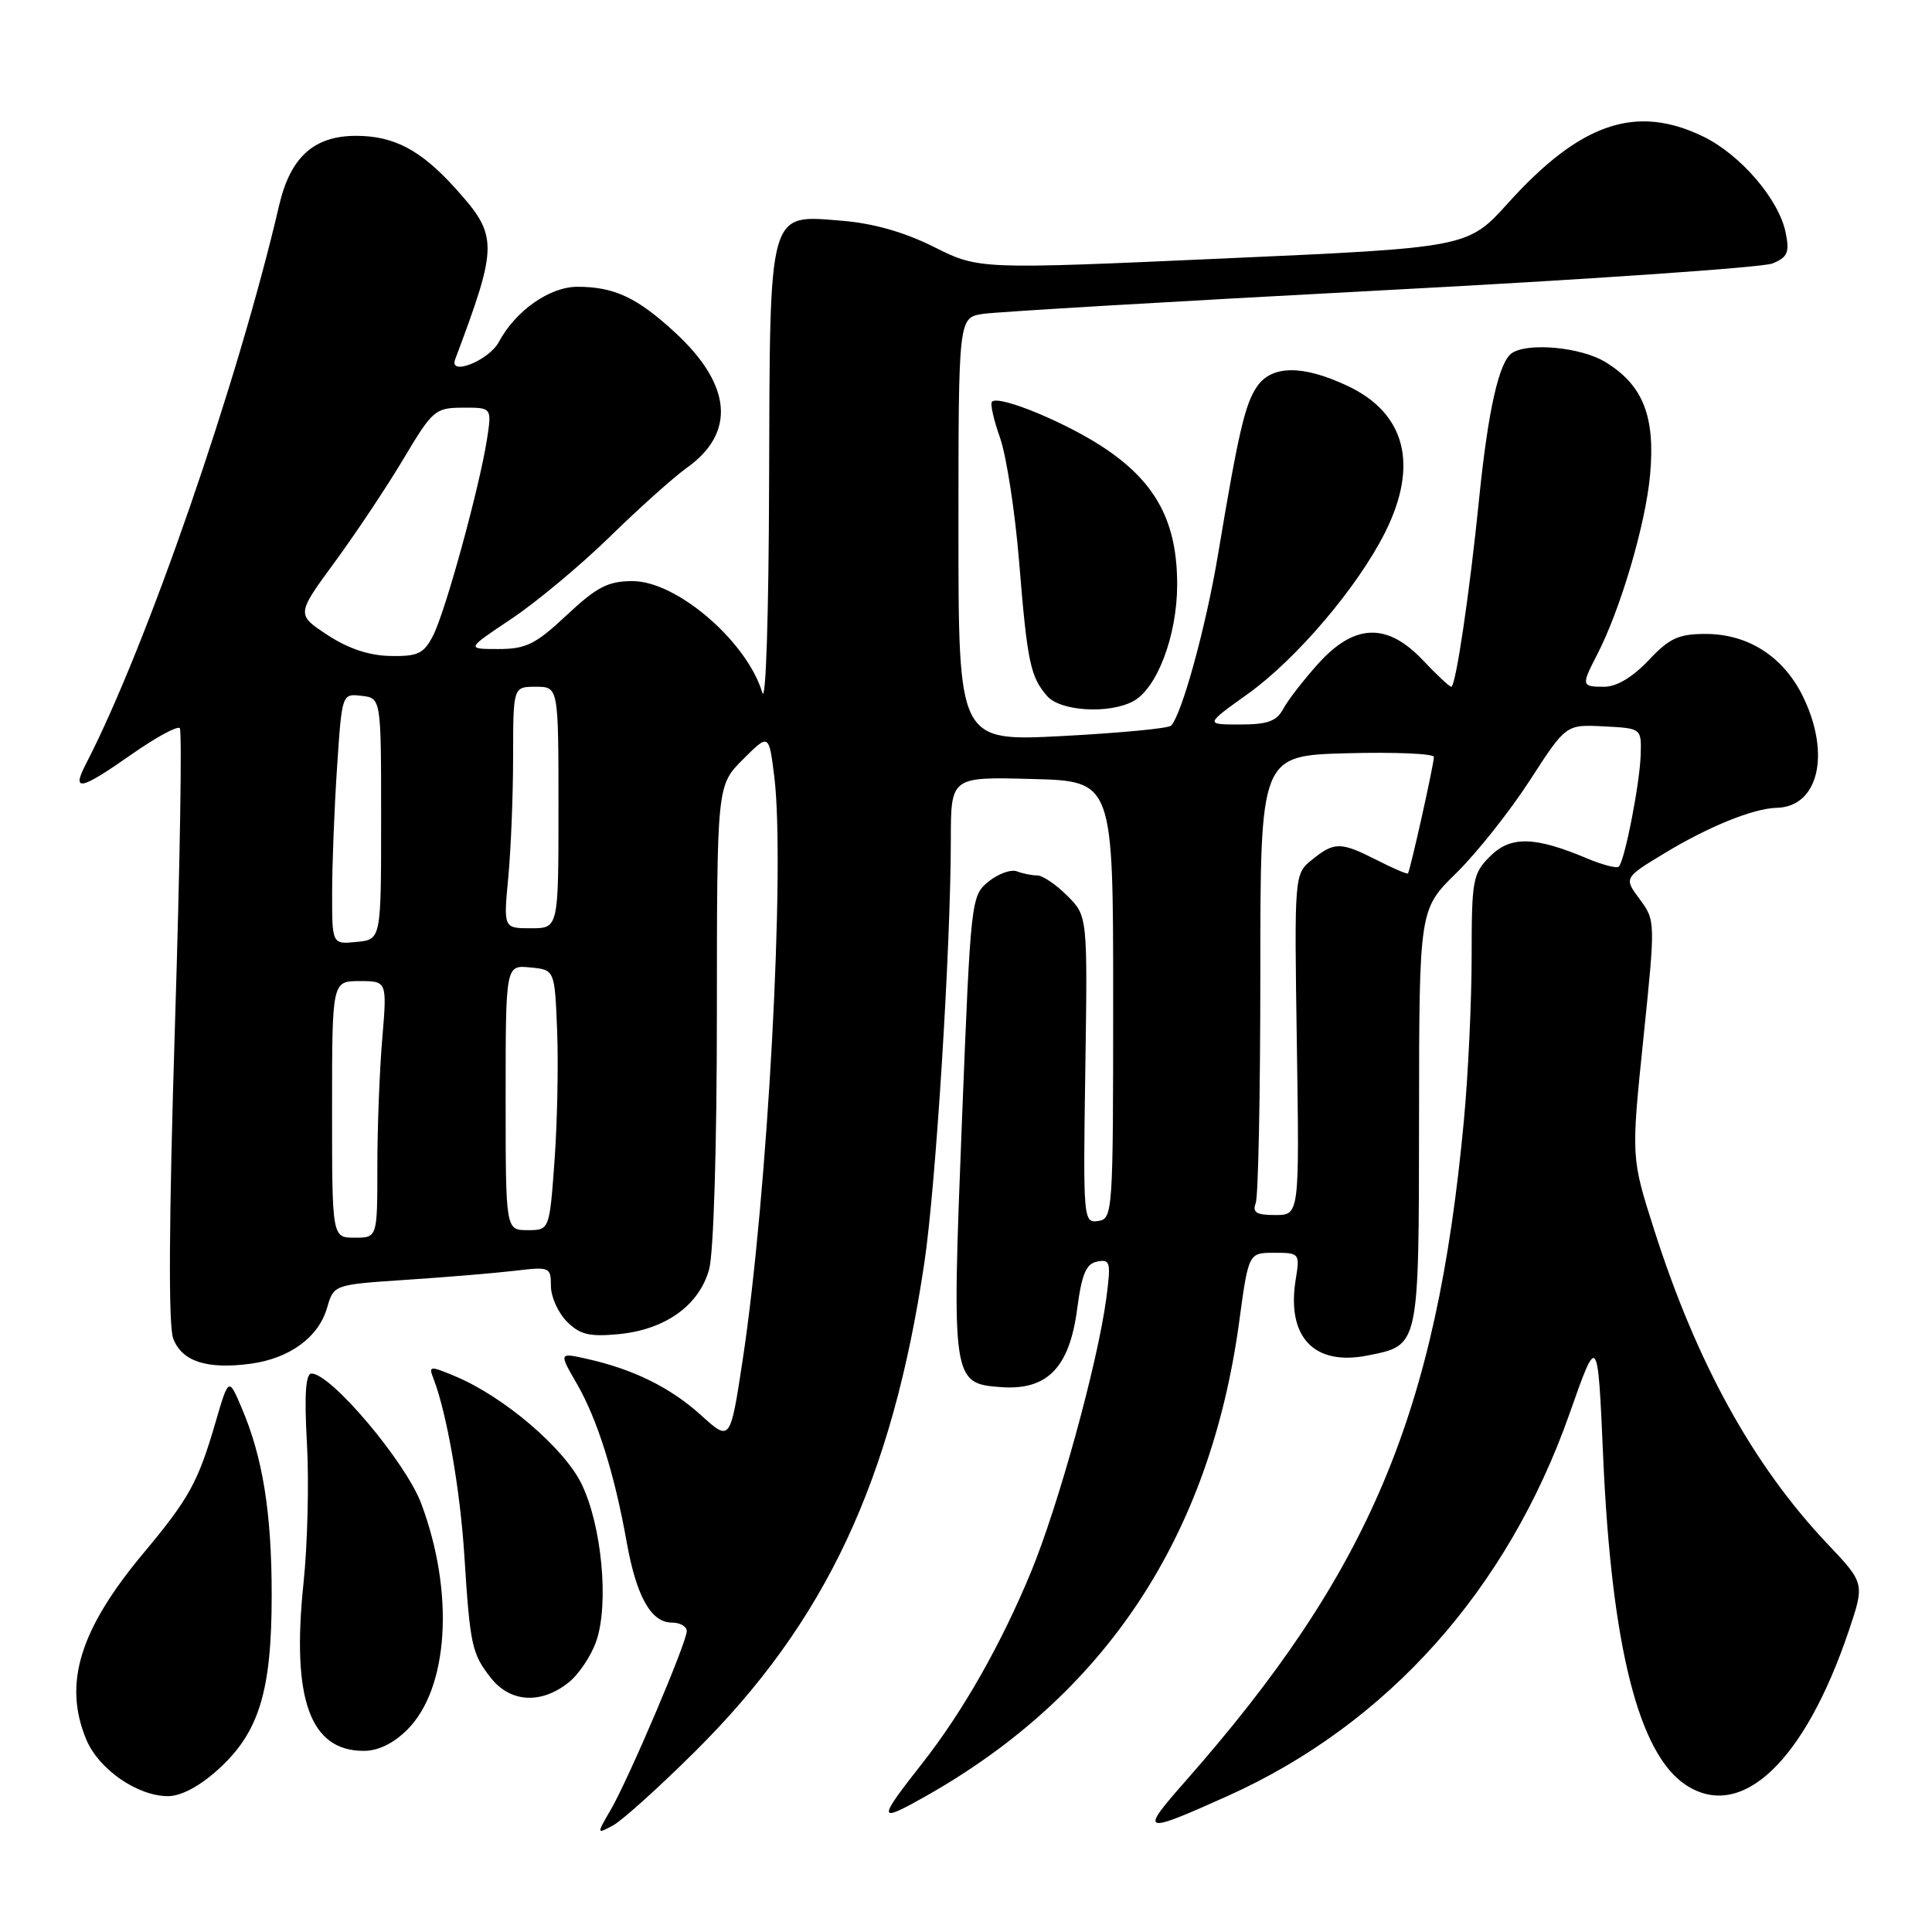 <?xml version="1.0" encoding="UTF-8" standalone="no"?>
<!DOCTYPE svg PUBLIC "-//W3C//DTD SVG 1.1//EN" "http://www.w3.org/Graphics/SVG/1.1/DTD/svg11.dtd" >
<svg xmlns="http://www.w3.org/2000/svg" xmlns:xlink="http://www.w3.org/1999/xlink" version="1.1" viewBox="0 0 256 256">
 <g >
 <path fill="currentColor"
d=" M 92.07 232.11 C 109.41 214.93 118.22 196.14 122.50 167.20 C 124.01 157.03 125.99 125.36 125.99 111.22 C 126.00 102.93 126.00 102.93 136.75 103.22 C 147.50 103.50 147.50 103.50 147.50 132.50 C 147.50 160.74 147.45 161.51 145.50 161.79 C 143.55 162.07 143.51 161.59 143.81 141.73 C 144.11 121.38 144.11 121.38 141.42 118.69 C 139.94 117.21 138.15 116.00 137.45 116.00 C 136.74 116.00 135.53 115.76 134.75 115.46 C 133.97 115.16 132.27 115.77 130.99 116.81 C 128.67 118.68 128.63 119.12 127.46 148.60 C 126.10 182.98 126.15 183.33 132.64 183.80 C 138.75 184.25 141.69 181.25 142.72 173.51 C 143.34 168.80 143.91 167.45 145.40 167.16 C 147.12 166.83 147.22 167.25 146.59 172.04 C 145.45 180.62 140.25 199.50 136.60 208.33 C 132.61 217.96 127.58 226.80 122.21 233.64 C 116.23 241.25 116.26 241.61 122.57 238.06 C 146.45 224.61 160.31 203.67 164.19 175.20 C 165.44 166.00 165.44 166.00 168.85 166.00 C 172.19 166.00 172.25 166.07 171.69 169.52 C 170.45 177.16 174.10 181.03 181.22 179.61 C 188.10 178.23 188.00 178.72 188.03 148.10 C 188.05 120.50 188.05 120.50 192.97 115.68 C 195.68 113.02 200.05 107.51 202.70 103.42 C 207.50 95.99 207.50 95.99 212.50 96.25 C 217.50 96.50 217.50 96.50 217.40 100.00 C 217.29 103.79 215.29 114.04 214.50 114.83 C 214.24 115.10 212.33 114.60 210.26 113.73 C 203.33 110.82 200.16 110.75 197.44 113.47 C 195.15 115.75 195.00 116.59 195.00 126.70 C 195.00 132.64 194.54 142.45 193.97 148.50 C 190.34 187.31 181.48 208.32 157.03 236.07 C 150.95 242.97 151.29 243.09 162.69 237.97 C 183.87 228.44 199.76 210.65 207.99 187.27 C 211.71 176.70 211.71 176.70 212.43 193.10 C 213.54 218.19 217.13 232.42 223.40 236.53 C 230.76 241.35 239.13 233.41 244.98 216.07 C 247.09 209.79 247.09 209.79 242.10 204.52 C 232.28 194.13 224.81 180.58 219.18 162.94 C 216.13 153.38 216.13 153.38 217.75 137.68 C 219.36 122.06 219.36 121.98 217.27 119.15 C 215.17 116.32 215.17 116.32 220.57 113.05 C 226.39 109.52 232.34 107.11 235.42 107.04 C 240.94 106.92 242.61 99.95 238.93 92.35 C 236.35 87.03 231.67 84.00 226.00 84.00 C 222.42 84.00 221.20 84.56 218.44 87.50 C 216.33 89.73 214.21 91.00 212.57 91.00 C 209.54 91.00 209.51 90.85 211.62 86.76 C 214.71 80.79 218.03 69.55 218.64 62.98 C 219.36 55.18 217.72 51.02 212.70 47.96 C 209.52 46.02 202.56 45.35 200.36 46.77 C 198.64 47.87 197.18 54.34 196.00 66.00 C 194.74 78.54 192.89 91.00 192.30 91.00 C 192.06 91.00 190.38 89.43 188.56 87.50 C 183.83 82.48 179.49 82.61 174.70 87.91 C 172.76 90.06 170.66 92.76 170.05 93.91 C 169.16 95.57 167.97 96.00 164.30 96.00 C 159.67 96.00 159.67 96.00 165.34 91.95 C 171.81 87.31 179.90 77.79 183.53 70.55 C 188.01 61.60 186.25 54.75 178.55 51.13 C 172.65 48.35 168.55 48.37 166.59 51.18 C 164.98 53.47 164.11 57.22 161.39 73.50 C 159.80 83.04 156.58 94.76 155.16 96.16 C 154.80 96.52 148.31 97.13 140.75 97.53 C 127.00 98.24 127.00 98.24 127.00 70.17 C 127.00 42.09 127.00 42.09 130.25 41.59 C 132.04 41.32 155.77 39.92 183.00 38.48 C 210.23 37.05 233.57 35.44 234.87 34.91 C 236.86 34.09 237.14 33.45 236.62 30.87 C 235.74 26.44 230.63 20.48 225.66 18.08 C 216.77 13.78 209.41 16.29 199.84 26.89 C 194.50 32.81 194.50 32.81 162.11 34.25 C 129.72 35.70 129.72 35.70 123.77 32.73 C 119.82 30.75 115.72 29.59 111.56 29.25 C 101.72 28.46 102.02 27.39 101.91 63.97 C 101.86 81.56 101.48 93.35 101.01 91.78 C 98.96 84.98 89.68 77.00 83.82 77.00 C 80.57 77.00 79.10 77.76 75.10 81.50 C 70.96 85.38 69.70 86.00 66.03 86.00 C 61.77 86.00 61.77 86.00 67.78 81.99 C 71.08 79.78 76.95 74.89 80.82 71.11 C 84.68 67.33 89.26 63.24 90.99 62.00 C 97.53 57.35 96.98 51.00 89.44 44.05 C 84.42 39.42 81.38 38.00 76.51 38.00 C 72.83 38.00 68.32 41.17 66.10 45.31 C 64.78 47.77 59.45 49.90 60.31 47.62 C 66.04 32.35 66.04 31.27 60.30 24.91 C 55.74 19.87 52.20 18.00 47.18 18.00 C 41.59 18.00 38.47 20.82 36.98 27.24 C 31.51 50.72 19.40 85.72 11.39 101.22 C 9.44 104.98 10.63 104.73 17.45 99.95 C 20.63 97.72 23.49 96.16 23.82 96.48 C 24.14 96.80 23.85 114.55 23.18 135.92 C 22.38 161.61 22.30 175.65 22.95 177.36 C 24.10 180.40 27.42 181.48 33.22 180.70 C 38.39 180.00 42.23 177.18 43.35 173.26 C 44.23 170.22 44.23 170.22 53.86 169.58 C 59.16 169.23 65.64 168.69 68.25 168.38 C 72.84 167.83 73.00 167.90 73.00 170.41 C 73.00 171.83 73.95 173.95 75.12 175.12 C 76.85 176.85 78.10 177.15 81.99 176.78 C 88.16 176.18 92.63 172.98 93.96 168.21 C 94.56 166.04 94.99 151.92 94.99 134.28 C 95.00 104.07 95.00 104.07 98.44 100.63 C 101.88 97.19 101.88 97.19 102.59 102.84 C 104.08 114.80 101.72 158.42 98.40 180.26 C 96.76 191.02 96.76 191.02 92.90 187.53 C 88.83 183.85 83.97 181.45 77.79 180.06 C 74.05 179.22 74.05 179.22 76.44 183.36 C 79.15 188.05 81.43 195.30 83.04 204.34 C 84.33 211.55 86.27 215.00 89.02 215.00 C 90.11 215.00 91.00 215.51 91.00 216.13 C 91.00 217.63 83.34 235.63 80.94 239.78 C 79.04 243.05 79.04 243.05 81.21 241.89 C 82.41 241.25 87.30 236.85 92.07 232.11 Z  M 28.92 234.45 C 34.32 229.57 36.00 224.11 36.00 211.37 C 36.00 200.45 34.83 193.13 32.02 186.55 C 30.30 182.50 30.30 182.50 28.55 188.49 C 26.25 196.39 25.05 198.57 19.05 205.75 C 10.55 215.92 8.34 223.10 11.44 230.51 C 13.08 234.44 18.20 237.99 22.25 238.00 C 23.99 238.00 26.43 236.71 28.92 234.45 Z  M 53.97 229.19 C 59.46 223.69 60.24 211.06 55.82 199.24 C 53.76 193.73 43.86 182.00 41.28 182.00 C 40.50 182.00 40.31 184.78 40.67 191.25 C 40.96 196.34 40.75 204.66 40.22 209.74 C 38.61 225.14 41.07 232.00 48.19 232.00 C 50.11 232.00 52.15 231.01 53.97 229.19 Z  M 75.29 222.98 C 76.70 221.88 78.39 219.34 79.05 217.34 C 80.70 212.36 79.72 202.11 77.07 196.65 C 74.76 191.88 66.75 185.05 60.31 182.36 C 56.94 180.95 56.77 180.97 57.44 182.68 C 59.20 187.25 60.96 197.31 61.52 206.00 C 62.29 218.06 62.51 219.11 65.05 222.34 C 67.61 225.59 71.66 225.84 75.29 222.98 Z  M 150.15 92.92 C 153.31 91.23 155.95 84.27 155.98 77.57 C 156.01 69.36 153.32 64.15 146.70 59.61 C 141.71 56.17 132.38 52.28 131.44 53.23 C 131.18 53.48 131.67 55.65 132.52 58.04 C 133.36 60.44 134.50 67.82 135.04 74.44 C 136.12 87.77 136.53 89.69 138.77 92.25 C 140.53 94.25 146.96 94.63 150.15 92.92 Z  M 44.00 147.00 C 44.00 130.00 44.00 130.00 47.65 130.00 C 51.29 130.00 51.29 130.00 50.65 137.65 C 50.29 141.86 50.00 149.51 50.00 154.65 C 50.00 164.00 50.00 164.00 47.00 164.00 C 44.00 164.00 44.00 164.00 44.00 147.00 Z  M 67.00 145.44 C 67.00 127.87 67.00 127.87 70.25 128.19 C 73.50 128.50 73.50 128.50 73.82 136.50 C 74.00 140.90 73.85 148.66 73.48 153.75 C 72.81 163.00 72.81 163.00 69.91 163.00 C 67.00 163.00 67.00 163.00 67.00 145.44 Z  M 166.39 159.42 C 166.73 158.55 167.00 144.85 167.00 128.98 C 167.00 100.12 167.00 100.12 178.50 99.81 C 184.83 99.64 190.00 99.86 190.00 100.30 C 190.00 101.26 186.85 115.40 186.56 115.73 C 186.45 115.86 184.61 115.08 182.47 113.98 C 177.65 111.53 176.81 111.52 173.86 113.91 C 171.50 115.82 171.50 115.82 171.84 138.41 C 172.18 161.00 172.18 161.00 168.98 161.00 C 166.48 161.00 165.92 160.66 166.39 159.42 Z  M 44.01 118.31 C 44.01 114.57 44.30 107.09 44.66 101.70 C 45.31 91.90 45.31 91.90 47.90 92.20 C 50.50 92.50 50.50 92.50 50.50 108.50 C 50.50 124.50 50.50 124.50 47.25 124.81 C 44.00 125.13 44.00 125.13 44.01 118.31 Z  M 67.35 116.25 C 67.70 112.54 67.99 105.34 67.99 100.25 C 68.00 91.00 68.00 91.00 71.00 91.00 C 74.00 91.00 74.00 91.00 74.00 107.00 C 74.00 123.00 74.00 123.00 70.36 123.00 C 66.71 123.00 66.71 123.00 67.35 116.25 Z  M 43.38 84.13 C 39.26 81.42 39.26 81.42 44.42 74.39 C 47.25 70.52 51.35 64.36 53.53 60.69 C 57.32 54.34 57.67 54.03 61.34 54.02 C 65.18 54.00 65.18 54.00 64.52 58.25 C 63.52 64.64 59.01 81.09 57.38 84.23 C 56.15 86.62 55.37 86.99 51.72 86.92 C 48.91 86.87 46.13 85.94 43.38 84.13 Z "/>
</g>
</svg>